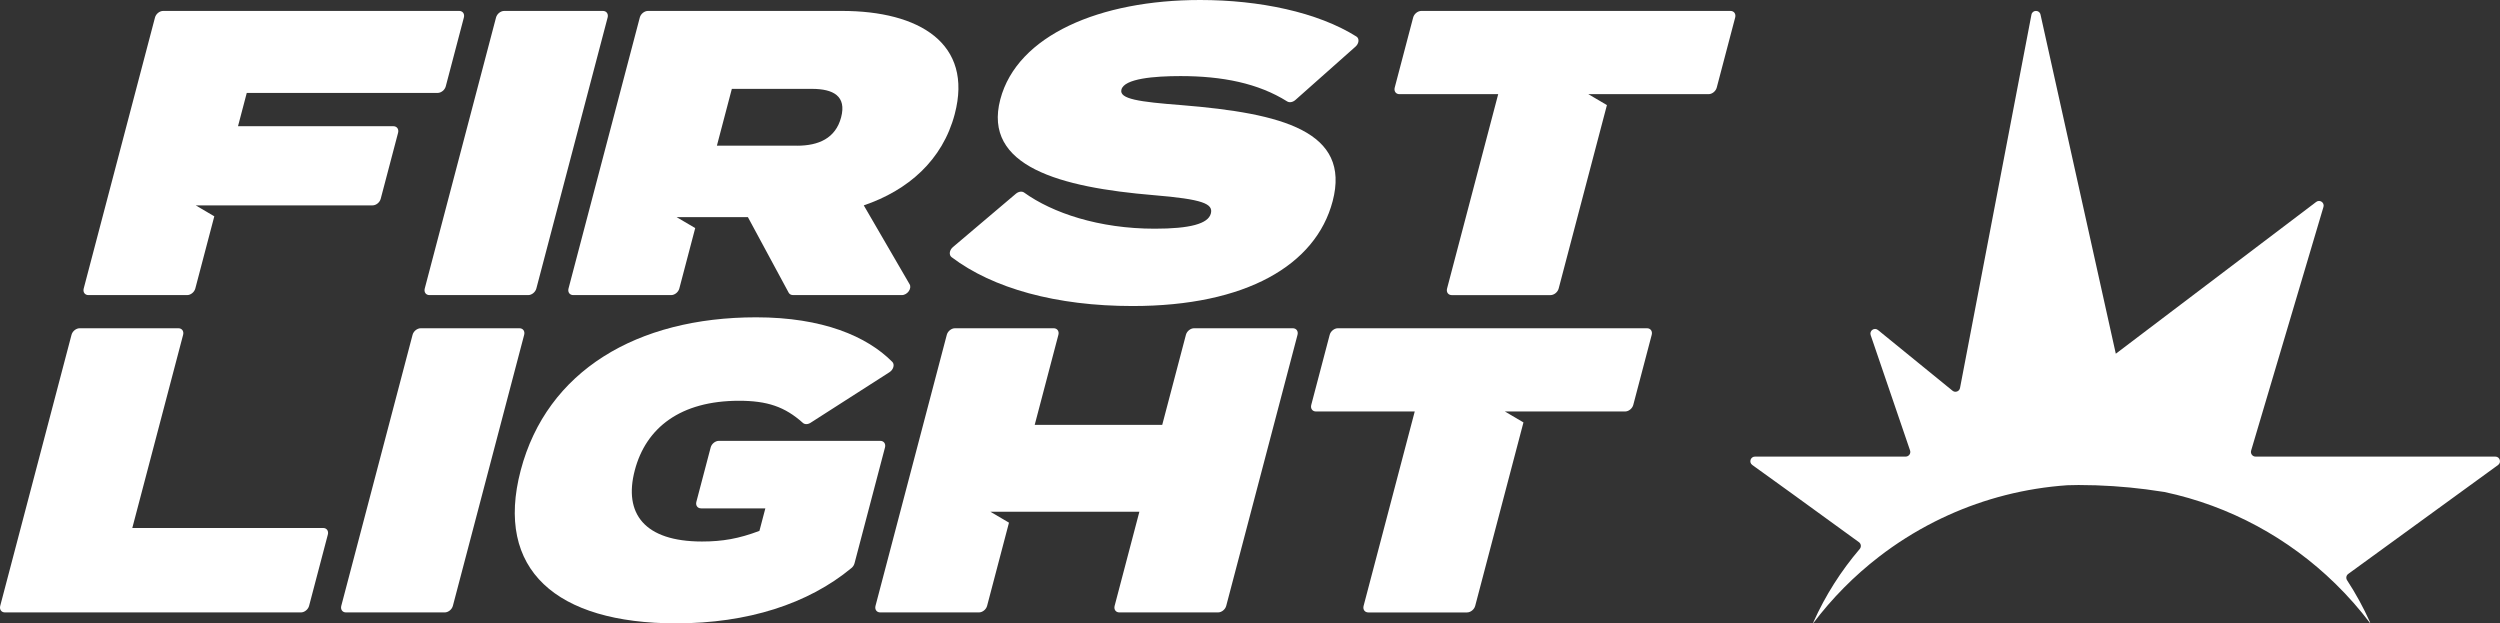 <?xml version="1.0" encoding="UTF-8"?><svg id="b" xmlns="http://www.w3.org/2000/svg" viewBox="0 0 1790.85 446.53"><rect x="0" y="0" width="1790.85" height="446.53" fill="#333333" stroke="none"/><defs><style>.d{fill:#fff;}</style></defs><g id="c"><g><g><path class="d" d="m304.26,206.69L355.33,12.53c.68-2.59,3.3-4.7,5.85-4.7h70.71c2.55,0,4.06,2.1,3.38,4.7l-51.07,194.16c-.68,2.59-3.3,4.7-5.85,4.7h-70.71c-2.55,0-4.06-2.1-3.38-4.7"/><path class="d" d="m954.61,144.19c-12.03,45.72-62.05,75.03-143.27,75.03-54.67,0-100.08-12.61-129.68-35.01-2.06-1.56-1.6-5.04.96-7.21l45.09-38.21c1.89-1.6,4.35-1.97,5.91-.85,20.31,14.6,53.59,25.89,93.53,25.89,25.32,0,38.29-3.52,40.22-10.84,1.85-7.03-5.64-10.26-41-13.19-66.79-5.57-122.46-20.52-109.82-68.58C728.65,25.21,788.09,0,859.74,0c42.51,0,84.13,8.72,111.89,26.15,2.26,1.42,1.94,4.98-.62,7.25l-43.04,38.2c-1.83,1.62-4.26,2.09-5.87,1.08-20.78-13.07-46.5-18.18-76.39-18.18-18.84,0-40.3,1.76-42.38,9.67-1.77,6.74,12.51,8.79,43.09,11.14,72.27,5.86,121.38,18.76,108.2,68.87"/><path class="d" d="m328.9,7.83H116.88c-2.55,0-5.16,2.1-5.85,4.7l-51.07,194.16c-.68,2.59.83,4.7,3.38,4.7h70.71c2.55,0,5.16-2.1,5.85-4.7l13.61-51.74-13.31-7.83h126.66c2.55,0,5.16-2.1,5.85-4.7l12.45-47.31c.68-2.59-.83-4.7-3.38-4.7h-111.29l6.27-23.84h136.7c2.55,0,5.16-2.1,5.85-4.7l12.98-49.35c.68-2.59-.83-4.7-3.38-4.7"/><path class="d" d="m651.59,203.63l-32.83-56.51c31.66-10.76,56.45-32.28,65.17-65.43,13.31-50.6-25.39-73.86-80.77-73.86h-138.99c-2.55,0-5.16,2.1-5.85,4.7l-51.07,194.16c-.68,2.59.83,4.7,3.38,4.7h70.14c2.55,0,5.16-2.1,5.85-4.7l11.39-43.31-13.31-7.83h51.06l29.2,54.11c.59,1.09,1.73,1.72,3.12,1.72h77.98c3.94,0,7.31-4.71,5.54-7.76m-80.68-99.25h-57.38l10.71-40.71h57.38c15.41,0,24.89,5.23,20.91,20.36-3.98,15.12-16.2,20.36-31.62,20.36"/><path class="d" d="m1012.3,12.53l-13.21,50.22c-.68,2.59.83,4.7,3.38,4.7h70.75l-36.63,139.25c-.68,2.59.83,4.7,3.38,4.7h70.71c2.55,0,5.16-2.1,5.85-4.7l34.57-131.42-13.31-7.83h86.13c2.55,0,5.16-2.1,5.85-4.7l13.21-50.22c.68-2.59-.83-4.7-3.38-4.7h-221.44c-2.55,0-5.17,2.1-5.85,4.7"/><path class="d" d="m234.85,382.91l-13.44,51.09c-.68,2.59-3.3,4.7-5.85,4.7H3.54c-2.55,0-4.06-2.1-3.38-4.7l51.07-194.16c.68-2.59,3.3-4.7,5.85-4.7h70.71c2.55,0,4.06,2.1,3.38,4.7l-36.4,138.37h136.7c2.55,0,4.06,2.1,3.38,4.7"/><path class="d" d="m244.47,434l51.07-194.16c.68-2.59,3.3-4.7,5.85-4.7h70.71c2.55,0,4.06,2.1,3.38,4.7l-51.07,194.16c-.68,2.59-3.3,4.7-5.85,4.7h-70.71c-2.55,0-4.06-2.1-3.38-4.7"/><path class="d" d="m612.09,403.61c-.32,1.21-1.07,2.38-2.12,3.26-31.08,25.79-74.51,39.66-125.69,39.66-85.74,0-130.01-38.39-111.28-109.61,18.73-71.22,83.21-109.61,168.66-109.61,47.65,0,79.38,13.6,97.53,31.92,1.87,1.89.83,5.57-2.05,7.42l-56.52,36.22c-1.92,1.23-4.14,1.27-5.46.08-13-11.65-25.6-15.86-45.77-15.86-42,0-66.66,19.34-74.67,49.82-8.17,31.07,7.01,51,48.16,51,14.67,0,26.43-2.05,41.13-7.62l4.24-16.12h-46.03c-2.55,0-4.06-2.1-3.38-4.7l10.25-38.96c.68-2.59,3.3-4.7,5.85-4.7h115.64c2.55,0,4.06,2.1,3.38,4.7l-21.86,83.1h0Z"/><path class="d" d="m849.52,239.84l-16.97,64.51h-91.35l16.97-64.51c.68-2.59-.83-4.7-3.38-4.7h-70.71c-2.55,0-5.16,2.1-5.85,4.7l-51.07,194.16c-.68,2.59.83,4.7,3.38,4.7h70.71c2.55,0,5.16-2.1,5.85-4.7l15.67-59.59-13.31-7.83h106.72l-17.73,67.42c-.68,2.59.83,4.7,3.38,4.7h70.71c2.55,0,5.16-2.1,5.85-4.7l51.07-194.16c.68-2.59-.83-4.7-3.38-4.7h-70.71c-2.55,0-5.17,2.1-5.85,4.7"/><path class="d" d="m952.51,239.84l-13.21,50.22c-.68,2.59.83,4.7,3.38,4.7h70.75l-36.63,139.25c-.68,2.59.83,4.7,3.38,4.7h70.71c2.55,0,5.16-2.1,5.85-4.7l34.57-131.42-13.31-7.83h86.13c2.55,0,5.16-2.1,5.85-4.7l13.21-50.22c.68-2.59-.83-4.7-3.38-4.7h-221.44c-2.55,0-5.17,2.1-5.85,4.7"/></g><path class="d" d="m1612.56,322.82l51.83-174.6c.91-3.07-2.63-5.53-5.19-3.59l-1.91,1.45-141.65,107.3-.02-.07-53.92-242.88c-.78-3.52-5.82-3.45-6.5.09h0l-.04.23-51.12,267.19c-.47,2.47-3.41,3.54-5.36,1.95l-53.4-43.48c-2.59-2.11-6.32.49-5.24,3.65l28.22,82.63c.74,2.15-.87,4.39-3.14,4.39h-107.94c-3.22,0-4.56,4.13-1.94,6.01l28.41,20.47,38.58,28,9.42,6.84c1.57,1.14,1.82,3.38.55,4.86-13.37,15.65-24.56,33.23-33.1,52.24-.17.35-.24.69-.27,1.02,13.51-17.93,29.39-33.98,47.17-47.69,12.37-9.54,25.66-17.94,39.71-25.05,3.18-1.61,6.4-3.15,9.65-4.62,26.41-11.97,55.25-19.47,85.59-21.56,2.7-.11,5.37-.16,8-.16,16.8,0,32.94,1.13,48.25,3.08,4.46.57,8.87,1.21,13.18,1.9.04,0,.07.01.12.02,46.99,9.99,89.08,33.16,122.24,65.51,9.09,8.86,17.52,18.42,25.18,28.58-.04-.33-.12-.67-.27-1.02-4.68-10.4-10.15-20.38-16.34-29.85-.97-1.49-.63-3.47.81-4.51l104.62-76.06h.01l2.72-1.99c2.6-1.89,1.26-6.01-1.95-6.01h-171.76c-2.22,0-3.81-2.14-3.18-4.26h-.02Z"/></g></g></svg>